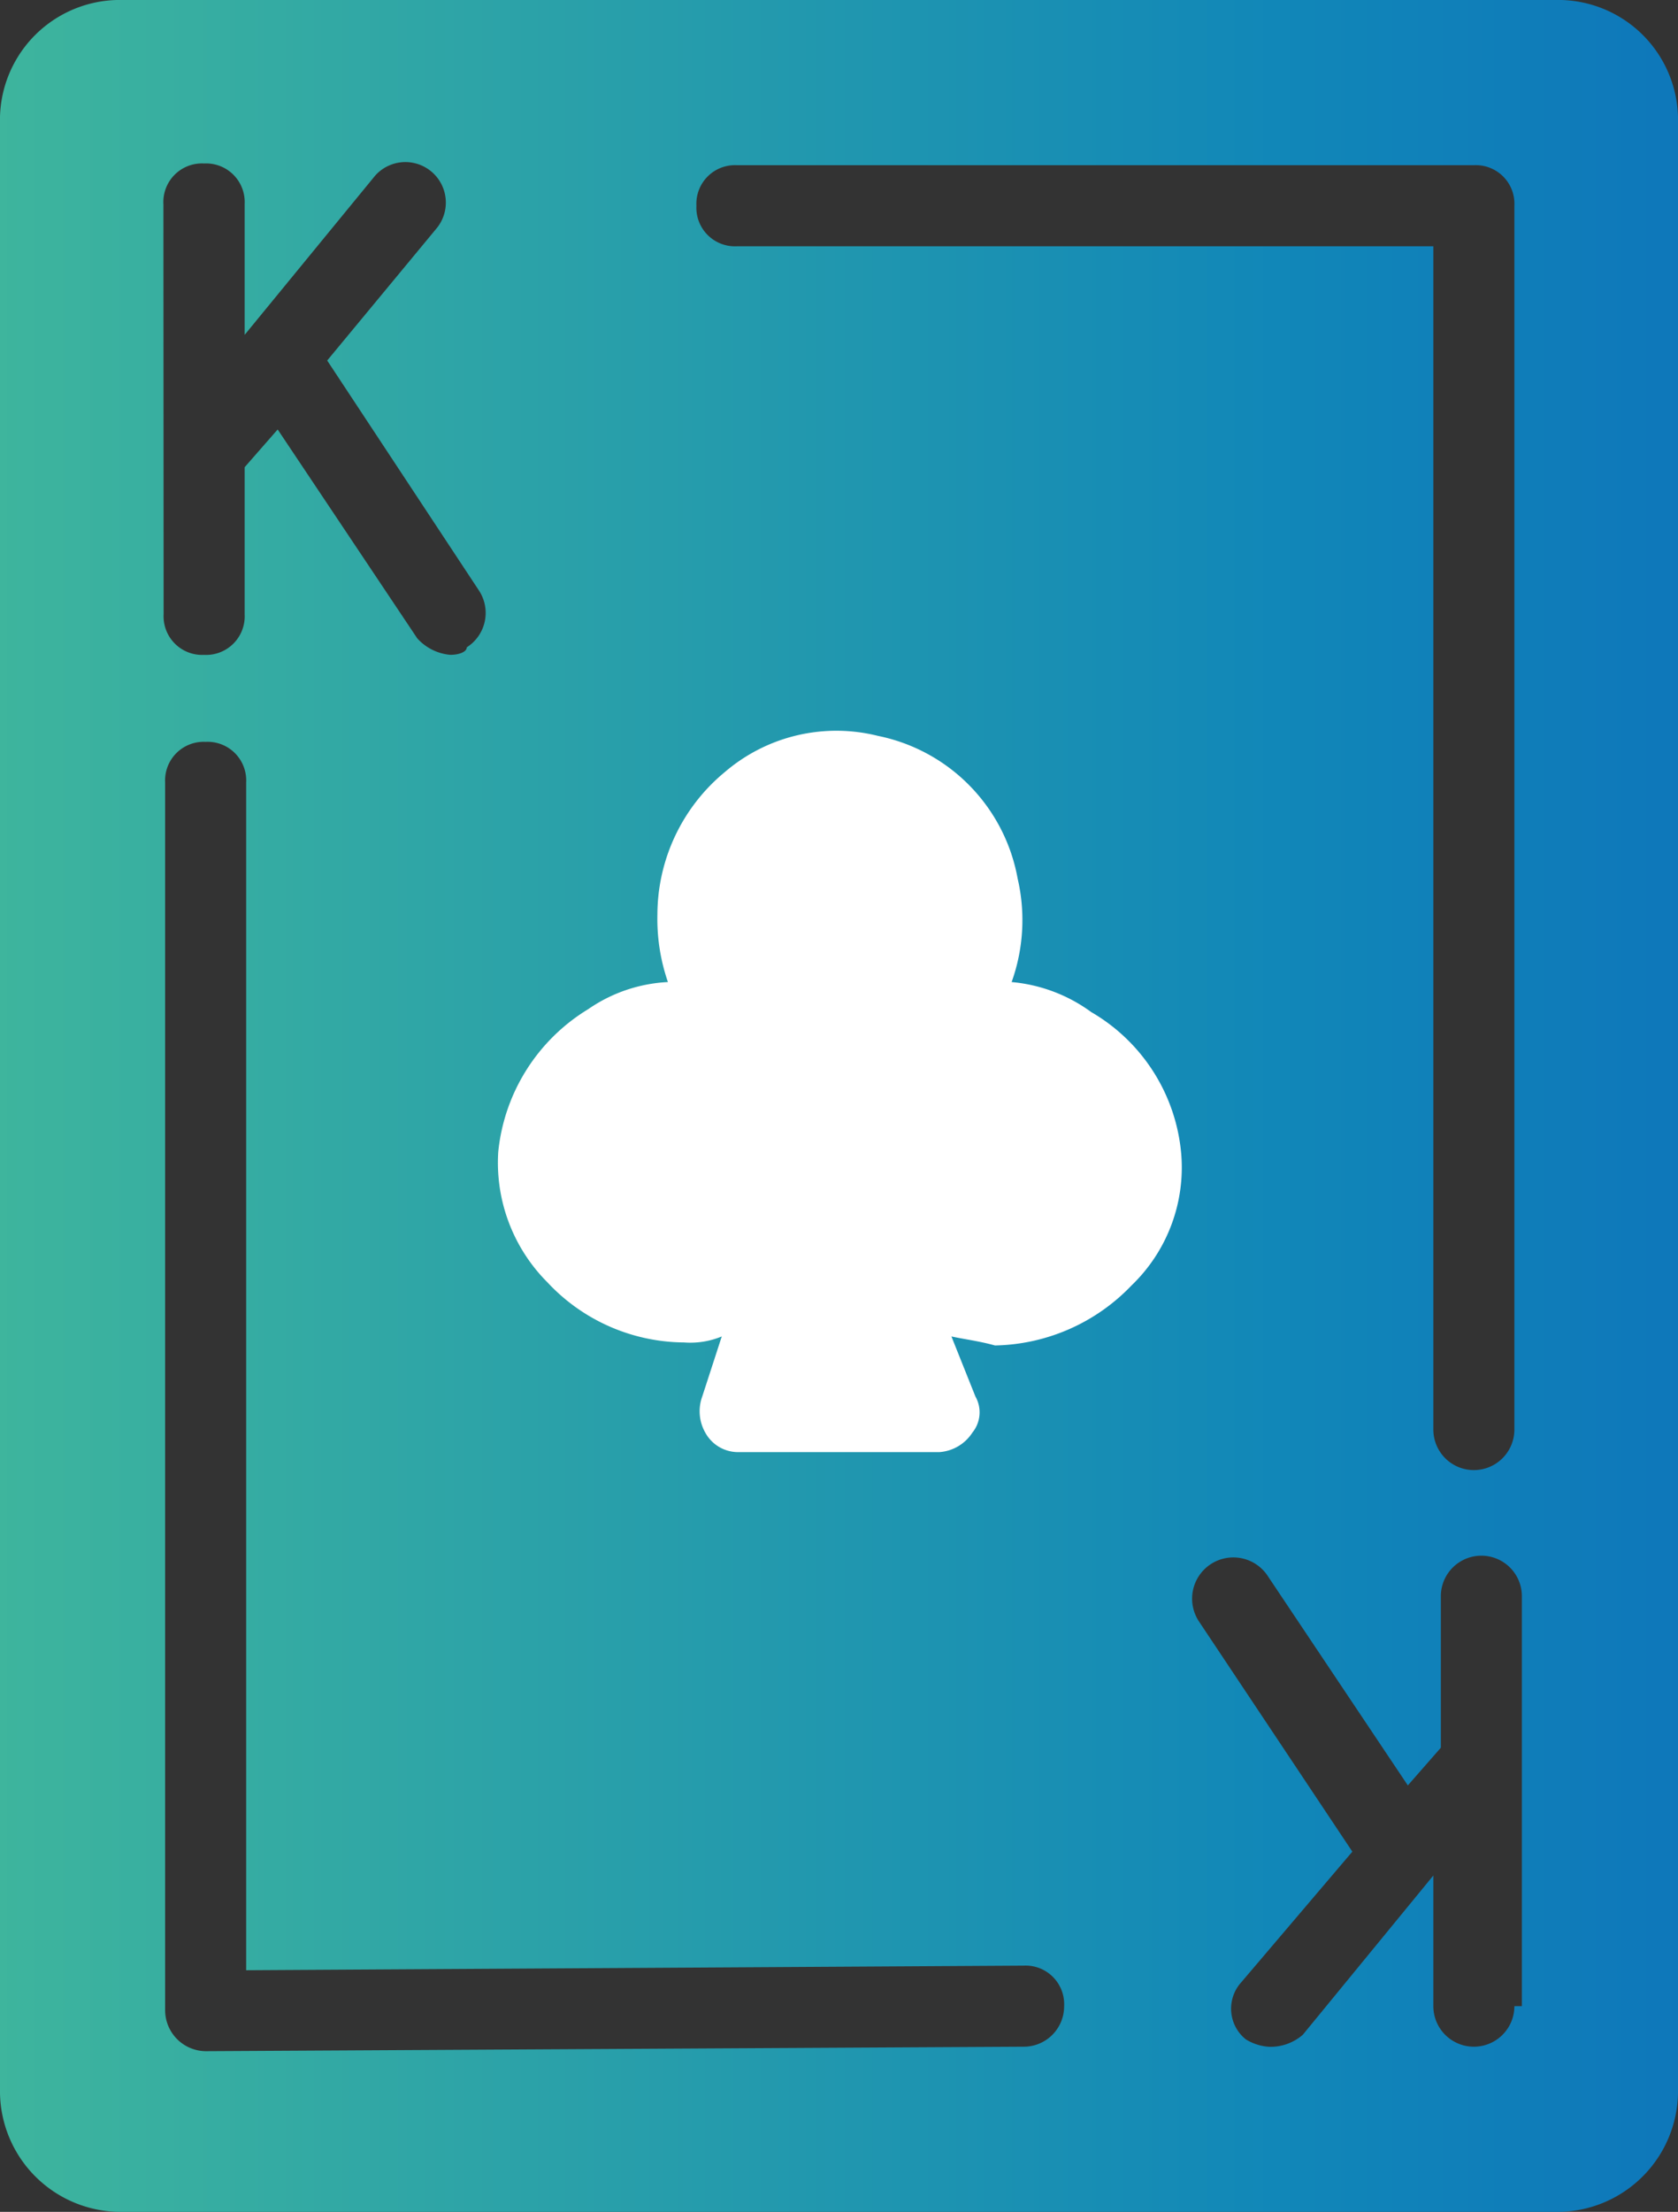 <svg xmlns="http://www.w3.org/2000/svg" xmlns:xlink="http://www.w3.org/1999/xlink" viewBox="3763 683.536 40.048 52.764">
  <rect x="3763" y="683.536" width="40.048" height="52.764" fill="#333333" stroke="none"/>
  <defs>
    <style>
      .cls-1 {
        fill: url(#linear-gradient);
      }

      .cls-2 {
        fill: #fff;
      }
    </style>
    <linearGradient id="linear-gradient" y1="0.5" x2="1" y2="0.5" gradientUnits="objectBoundingBox">
      <stop offset="0" stop-color="#3eb59d"/>
      <stop offset="0.759" stop-color="#1187b8"/>
      <stop offset="1" stop-color="#0e77ba"/>
    </linearGradient>
  </defs>
  <g id="Groupe_102" data-name="Groupe 102" transform="translate(3763 683.536)">
    <path id="Tracé_77" data-name="Tracé 77" class="cls-1" d="M37.111,0H2.937A2.862,2.862,0,0,0,0,2.937v46.89a2.883,2.883,0,0,0,2.937,2.937H37.111a2.883,2.883,0,0,0,2.937-2.937V2.937A2.862,2.862,0,0,0,37.111,0ZM3.9,4.872A.921.921,0,0,1,4.872,3.9a.921.921,0,0,1,.967.967V7.988l3.116-3.8a.966.966,0,0,1,1.469,1.254L7.809,8.6l3.618,5.481a.972.972,0,0,1-.287,1.361c0,.107-.179.179-.394.179a1.2,1.2,0,0,1-.788-.394L6.627,10.245l-.788.9v3.51a.921.921,0,0,1-.967.967.921.921,0,0,1-.967-.967ZM24.43,48.824l-19.522.107h0a.979.979,0,0,1-.967-.967v-29.3a.921.921,0,0,1,.967-.967.921.921,0,0,1,.967.967V47L24.43,46.89h0a.921.921,0,0,1,.967.967A.963.963,0,0,1,24.43,48.824Zm11.713-.967a.967.967,0,0,1-1.934,0V44.74l-3.116,3.8a1.18,1.18,0,0,1-.788.287,1.2,1.2,0,0,1-.573-.179.938.938,0,0,1-.107-1.361l2.651-3.116-3.654-5.481a.984.984,0,1,1,1.648-1.075L33.6,42.591l.788-.9V38.078a.967.967,0,1,1,1.934,0v9.779Zm0-13.755a.967.967,0,0,1-1.934,0V5.875H17.588a.921.921,0,0,1-.967-.967.921.921,0,0,1,.967-.967H35.176a.921.921,0,0,1,.967.967Z"/>
    <path id="Tracé_78" data-name="Tracé 78" class="cls-2" d="M44,63.109l.573,1.433a.765.765,0,0,1-.072.86,1.021,1.021,0,0,1-.788.466h-4.8a.89.89,0,0,1-.788-.466,1.028,1.028,0,0,1-.072-.86l.466-1.433a1.964,1.964,0,0,1-.9.143,4.5,4.5,0,0,1-3.26-1.433A4.037,4.037,0,0,1,33.185,58.7a4.513,4.513,0,0,1,2.149-3.4,3.654,3.654,0,0,1,1.9-.645,4.615,4.615,0,0,1-.251-1.612,4.419,4.419,0,0,1,1.612-3.4,4.089,4.089,0,0,1,3.654-.86,4.242,4.242,0,0,1,3.331,3.4,4.379,4.379,0,0,1-.143,2.472,3.783,3.783,0,0,1,1.9.716,4.343,4.343,0,0,1,2.149,3.4A3.9,3.9,0,0,1,48.3,61.891a4.628,4.628,0,0,1-3.26,1.433C44.648,63.216,44.326,63.18,44,63.109Z" transform="translate(-21.293 -31.228)"/>
  </g>
</svg>
